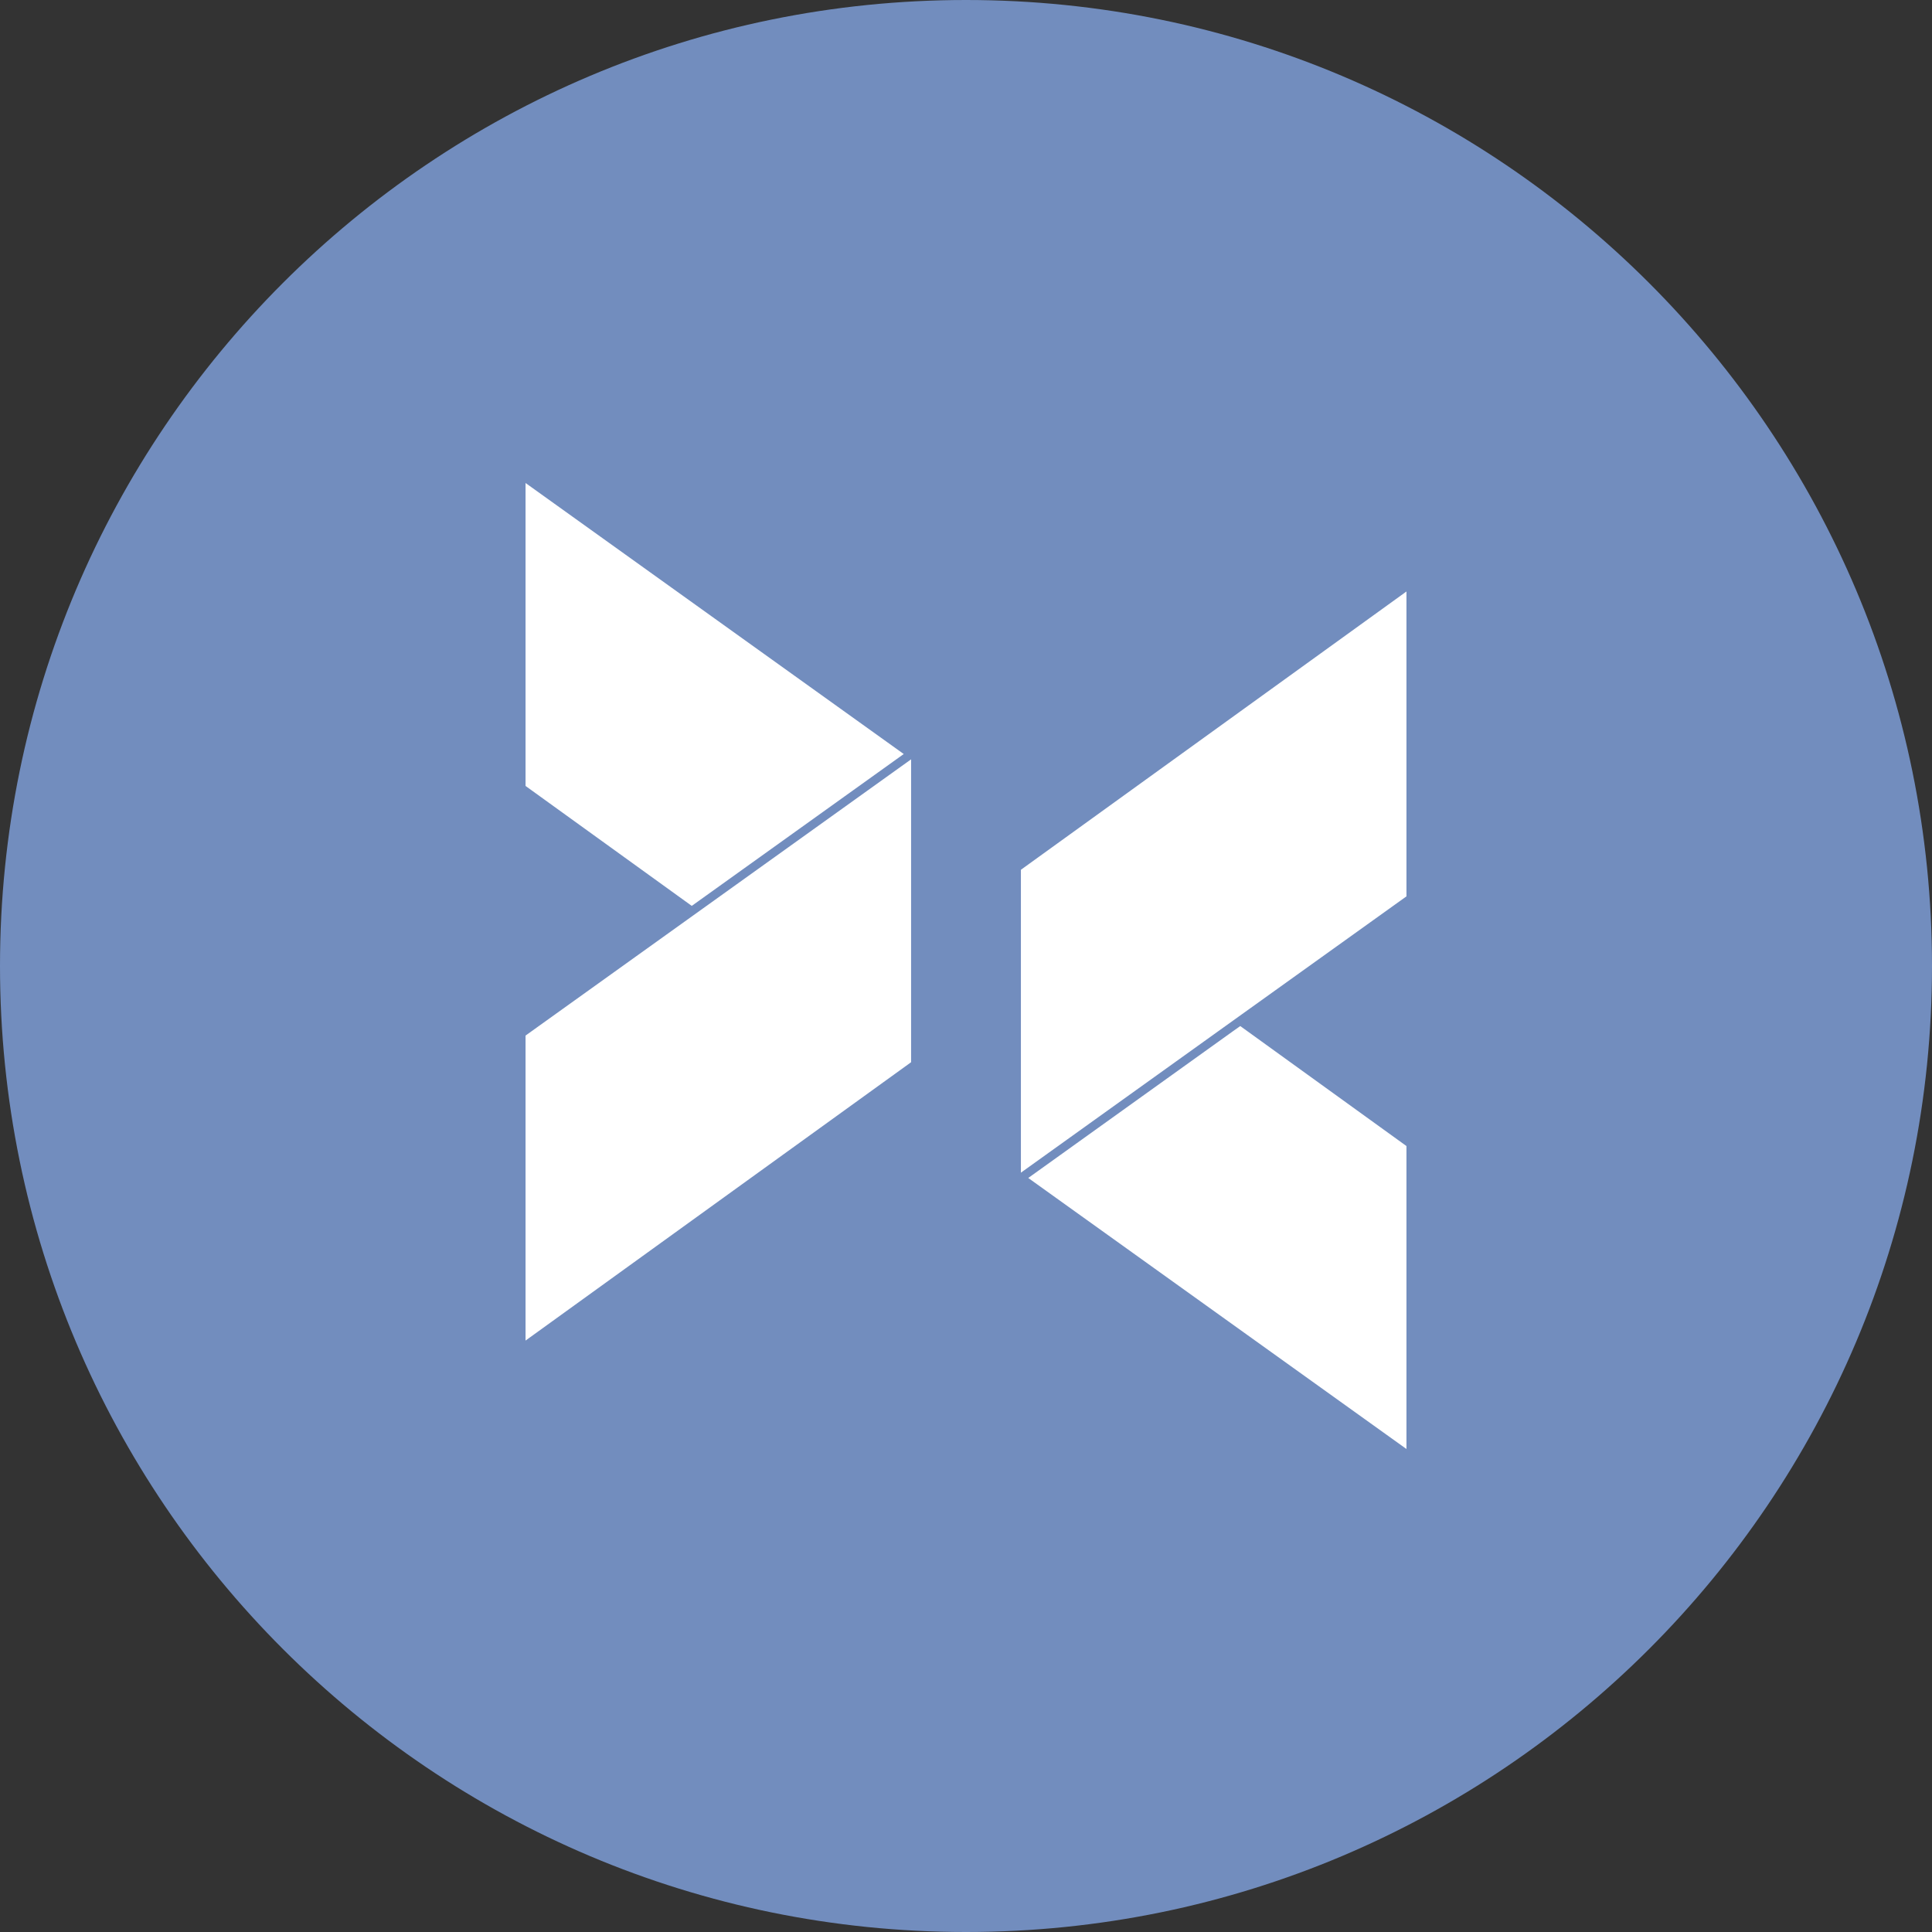 <svg width="1024" height="1024" fill="none" xmlns="http://www.w3.org/2000/svg"><rect width="100%" height="100%" fill="#333333" stroke="none"/><g clip-path="url(#a)"><path d="M512 1024c282.77 0 512-229.23 512-512S794.77 0 512 0 0 229.23 0 512s229.23 512 512 512Z" fill="#728DBE"/><path d="m745.45 475.09-92 65.92-112.35 80.53V461l204.35-147.5v161.59Zm-466.9 235.44L482.9 563V402.46L278.55 548.87v161.66Zm375-164L545 624.35 745.45 768V607.43l-88.09-63.6-1.24.89-2.57 1.81ZM278.55 256v160.57l88.1 63.57L479 399.65 278.55 256Z" fill="#fff"/></g><defs><clipPath id="a"><path fill="#fff" d="M0 0h1024v1024H0z"/></clipPath></defs></svg>